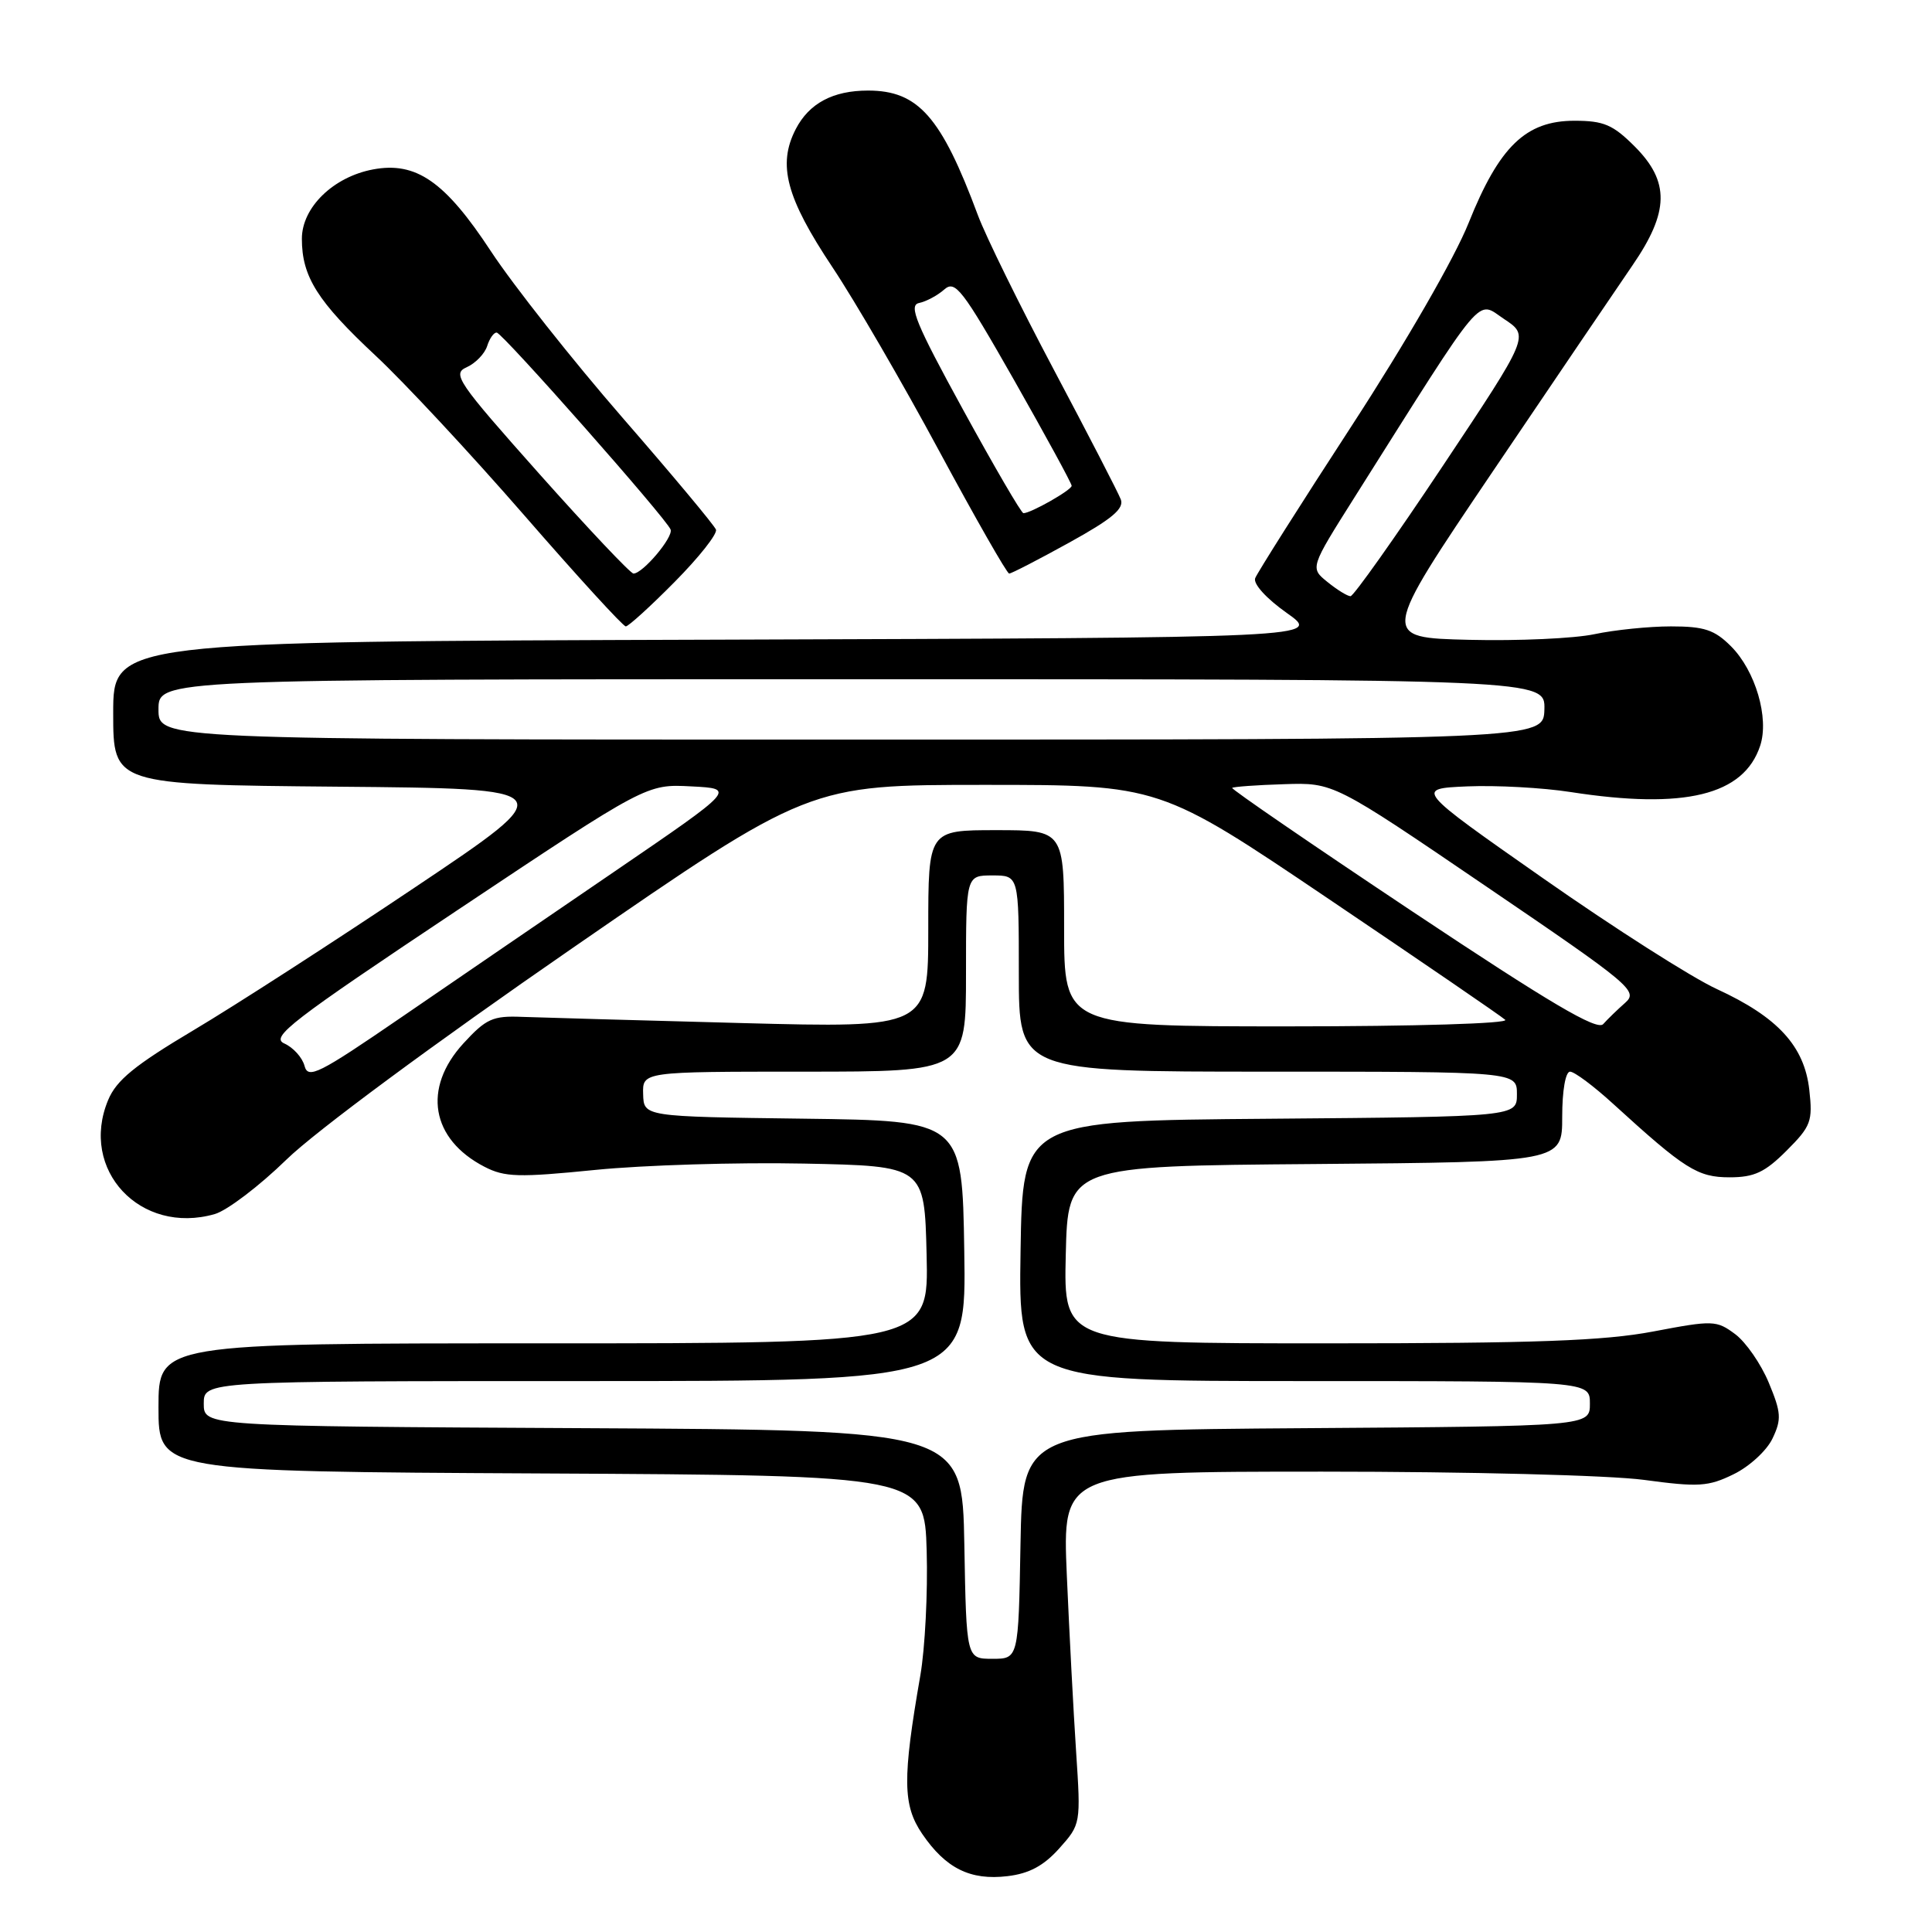 <?xml version="1.0" encoding="UTF-8" standalone="no"?>
<!DOCTYPE svg PUBLIC "-//W3C//DTD SVG 1.1//EN" "http://www.w3.org/Graphics/SVG/1.1/DTD/svg11.dtd" >
<svg xmlns="http://www.w3.org/2000/svg" xmlns:xlink="http://www.w3.org/1999/xlink" version="1.1" viewBox="0 0 256 256">
 <g >
 <path fill="currentColor"
d=" M 140.36 244.92 C 143.21 241.73 143.22 241.66 142.59 232.11 C 142.24 226.82 141.69 216.31 141.36 208.75 C 140.77 195.00 140.77 195.00 175.23 195.00 C 194.56 195.00 213.25 195.48 217.82 196.09 C 225.07 197.07 226.36 196.99 229.72 195.34 C 231.80 194.33 234.12 192.20 234.87 190.60 C 236.08 188.06 236.02 187.17 234.37 183.21 C 233.34 180.73 231.34 177.84 229.92 176.78 C 227.44 174.94 227.00 174.92 219.06 176.43 C 212.53 177.67 203.41 178.00 175.86 178.00 C 140.94 178.00 140.94 178.00 141.22 166.25 C 141.50 154.50 141.50 154.50 174.25 154.24 C 207.00 153.97 207.00 153.97 207.00 147.99 C 207.00 144.50 207.44 142.00 208.04 142.00 C 208.62 142.00 211.20 143.93 213.79 146.30 C 223.25 154.93 224.94 156.00 229.18 156.00 C 232.45 156.00 233.86 155.34 236.73 152.47 C 239.97 149.23 240.21 148.58 239.74 144.40 C 239.09 138.61 235.56 134.77 227.50 131.06 C 224.20 129.55 213.85 122.95 204.50 116.40 C 187.50 104.50 187.50 104.50 194.43 104.20 C 198.24 104.04 204.40 104.37 208.12 104.95 C 223.22 107.29 231.06 105.38 233.23 98.82 C 234.45 95.15 232.61 88.88 229.36 85.63 C 227.18 83.45 225.82 83.00 221.41 83.00 C 218.49 83.00 213.93 83.47 211.28 84.03 C 208.63 84.60 201.16 84.94 194.69 84.78 C 182.92 84.50 182.92 84.50 197.78 62.50 C 205.96 50.40 214.30 38.09 216.32 35.15 C 221.19 28.06 221.27 24.07 216.60 19.40 C 213.72 16.52 212.50 16.00 208.62 16.00 C 202.18 16.00 198.66 19.40 194.60 29.54 C 192.74 34.19 186.30 45.36 179.12 56.40 C 172.35 66.80 166.60 75.89 166.32 76.61 C 166.03 77.36 167.79 79.30 170.49 81.21 C 175.16 84.50 175.16 84.50 95.08 84.76 C 15.00 85.01 15.00 85.01 15.00 94.49 C 15.00 103.97 15.00 103.97 44.75 104.24 C 74.50 104.50 74.50 104.50 55.00 117.57 C 44.27 124.77 31.05 133.30 25.61 136.53 C 17.87 141.14 15.42 143.13 14.33 145.76 C 10.47 155.00 18.60 163.70 28.46 160.87 C 30.09 160.40 34.37 157.15 37.97 153.64 C 41.77 149.93 57.58 138.24 75.85 125.63 C 107.20 104.00 107.20 104.00 130.44 104.00 C 153.67 104.00 153.67 104.00 176.08 119.13 C 188.41 127.45 198.93 134.65 199.45 135.13 C 199.99 135.62 187.56 136.00 170.70 136.00 C 141.00 136.00 141.00 136.00 141.00 123.00 C 141.00 110.00 141.00 110.00 132.00 110.00 C 123.00 110.00 123.00 110.00 123.00 123.10 C 123.00 136.21 123.00 136.21 98.25 135.56 C 84.64 135.20 71.54 134.83 69.15 134.74 C 65.30 134.58 64.40 134.99 61.40 138.26 C 55.96 144.20 57.11 150.94 64.19 154.60 C 66.88 155.99 68.70 156.04 78.88 155.02 C 85.27 154.38 97.70 154.00 106.50 154.18 C 122.50 154.50 122.50 154.50 122.78 166.25 C 123.06 178.00 123.06 178.00 72.03 178.00 C 21.00 178.00 21.00 178.00 21.00 186.49 C 21.00 194.98 21.00 194.98 71.75 195.24 C 122.50 195.50 122.50 195.50 122.79 205.50 C 122.95 211.00 122.57 218.43 121.95 222.00 C 119.57 235.69 119.61 239.19 122.19 242.99 C 125.31 247.57 128.57 249.19 133.50 248.60 C 136.38 248.26 138.30 247.22 140.36 244.92 Z  M 89.40 77.10 C 92.61 73.86 95.07 70.75 94.87 70.18 C 94.67 69.62 89.09 62.94 82.47 55.33 C 75.86 47.72 68.01 37.80 65.04 33.28 C 58.97 24.04 55.13 21.38 49.43 22.45 C 44.16 23.44 40.00 27.49 40.00 31.64 C 40.00 36.67 42.07 39.94 49.76 47.12 C 53.53 50.63 62.38 60.14 69.44 68.25 C 76.49 76.36 82.56 83.00 82.92 83.00 C 83.27 83.00 86.19 80.35 89.40 77.10 Z  M 141.69 71.89 C 147.34 68.77 148.98 67.40 148.51 66.17 C 148.17 65.28 144.19 57.57 139.66 49.03 C 135.13 40.49 130.59 31.25 129.57 28.50 C 124.72 15.46 121.67 12.00 115.02 12.00 C 110.37 12.00 107.21 13.69 105.44 17.11 C 103.00 21.83 104.17 26.20 110.31 35.42 C 113.27 39.86 119.63 50.81 124.44 59.75 C 129.26 68.69 133.43 76.00 133.72 76.00 C 134.02 76.00 137.60 74.15 141.69 71.89 Z  M 127.78 204.65 C 127.50 189.50 127.50 189.50 77.25 189.24 C 27.00 188.98 27.00 188.98 27.00 185.99 C 27.00 183.00 27.00 183.00 77.52 183.00 C 128.05 183.00 128.05 183.00 127.77 165.75 C 127.50 148.50 127.50 148.50 106.40 148.23 C 85.30 147.96 85.30 147.96 85.22 144.98 C 85.13 142.00 85.13 142.00 106.57 142.00 C 128.00 142.00 128.00 142.00 128.00 129.00 C 128.00 116.00 128.00 116.00 131.50 116.00 C 135.00 116.00 135.00 116.00 135.00 129.00 C 135.00 142.00 135.00 142.00 168.00 142.00 C 201.00 142.00 201.00 142.00 201.00 144.99 C 201.00 147.97 201.00 147.97 168.25 148.24 C 135.50 148.50 135.50 148.50 135.23 165.75 C 134.95 183.00 134.95 183.00 172.81 183.00 C 210.67 183.00 210.67 183.00 210.67 185.99 C 210.67 188.98 210.67 188.98 173.08 189.24 C 135.50 189.50 135.50 189.50 135.22 204.65 C 134.95 219.80 134.95 219.80 131.50 219.80 C 128.05 219.80 128.05 219.80 127.78 204.65 Z  M 40.35 141.23 C 40.06 140.13 38.86 138.80 37.68 138.27 C 35.79 137.43 38.52 135.33 60.61 120.60 C 85.68 103.89 85.68 103.89 91.59 104.20 C 97.50 104.50 97.50 104.50 81.50 115.43 C 72.70 121.43 59.96 130.15 53.19 134.79 C 42.21 142.32 40.82 143.02 40.35 141.23 Z  M 187.17 120.79 C 173.87 111.93 163.11 104.55 163.27 104.40 C 163.42 104.25 166.51 104.02 170.13 103.91 C 176.71 103.69 176.71 103.69 196.95 117.47 C 216.14 130.52 217.10 131.32 215.35 132.87 C 214.33 133.77 213.02 135.04 212.43 135.70 C 211.62 136.60 205.40 132.93 187.17 120.79 Z  M 21.00 94.00 C 21.00 90.00 21.00 90.00 112.87 90.00 C 204.74 90.00 204.74 90.00 204.64 94.00 C 204.53 98.00 204.53 98.00 112.77 98.00 C 21.00 98.00 21.00 98.00 21.00 94.00 Z  M 175.90 77.12 C 173.58 75.25 173.58 75.25 179.50 65.87 C 197.07 38.04 195.58 39.81 199.31 42.28 C 202.66 44.50 202.66 44.50 191.17 61.75 C 184.85 71.24 179.35 79.00 178.95 79.00 C 178.55 79.00 177.18 78.16 175.90 77.12 Z  M 71.47 62.80 C 60.58 50.56 59.88 49.53 61.84 48.66 C 63.00 48.14 64.22 46.88 64.55 45.86 C 64.87 44.84 65.44 44.03 65.82 44.07 C 66.62 44.15 88.34 68.74 88.86 70.17 C 89.23 71.19 85.17 76.00 83.94 76.00 C 83.55 76.00 77.94 70.06 71.47 62.80 Z  M 127.59 54.25 C 121.35 42.86 120.36 40.44 121.78 40.15 C 122.73 39.95 124.23 39.15 125.12 38.36 C 126.57 37.08 127.50 38.29 134.37 50.36 C 138.56 57.75 142.00 64.05 142.00 64.37 C 142.00 64.93 136.60 68.00 135.61 68.00 C 135.33 68.00 131.73 61.81 127.59 54.25 Z "/>
</g>
</svg>